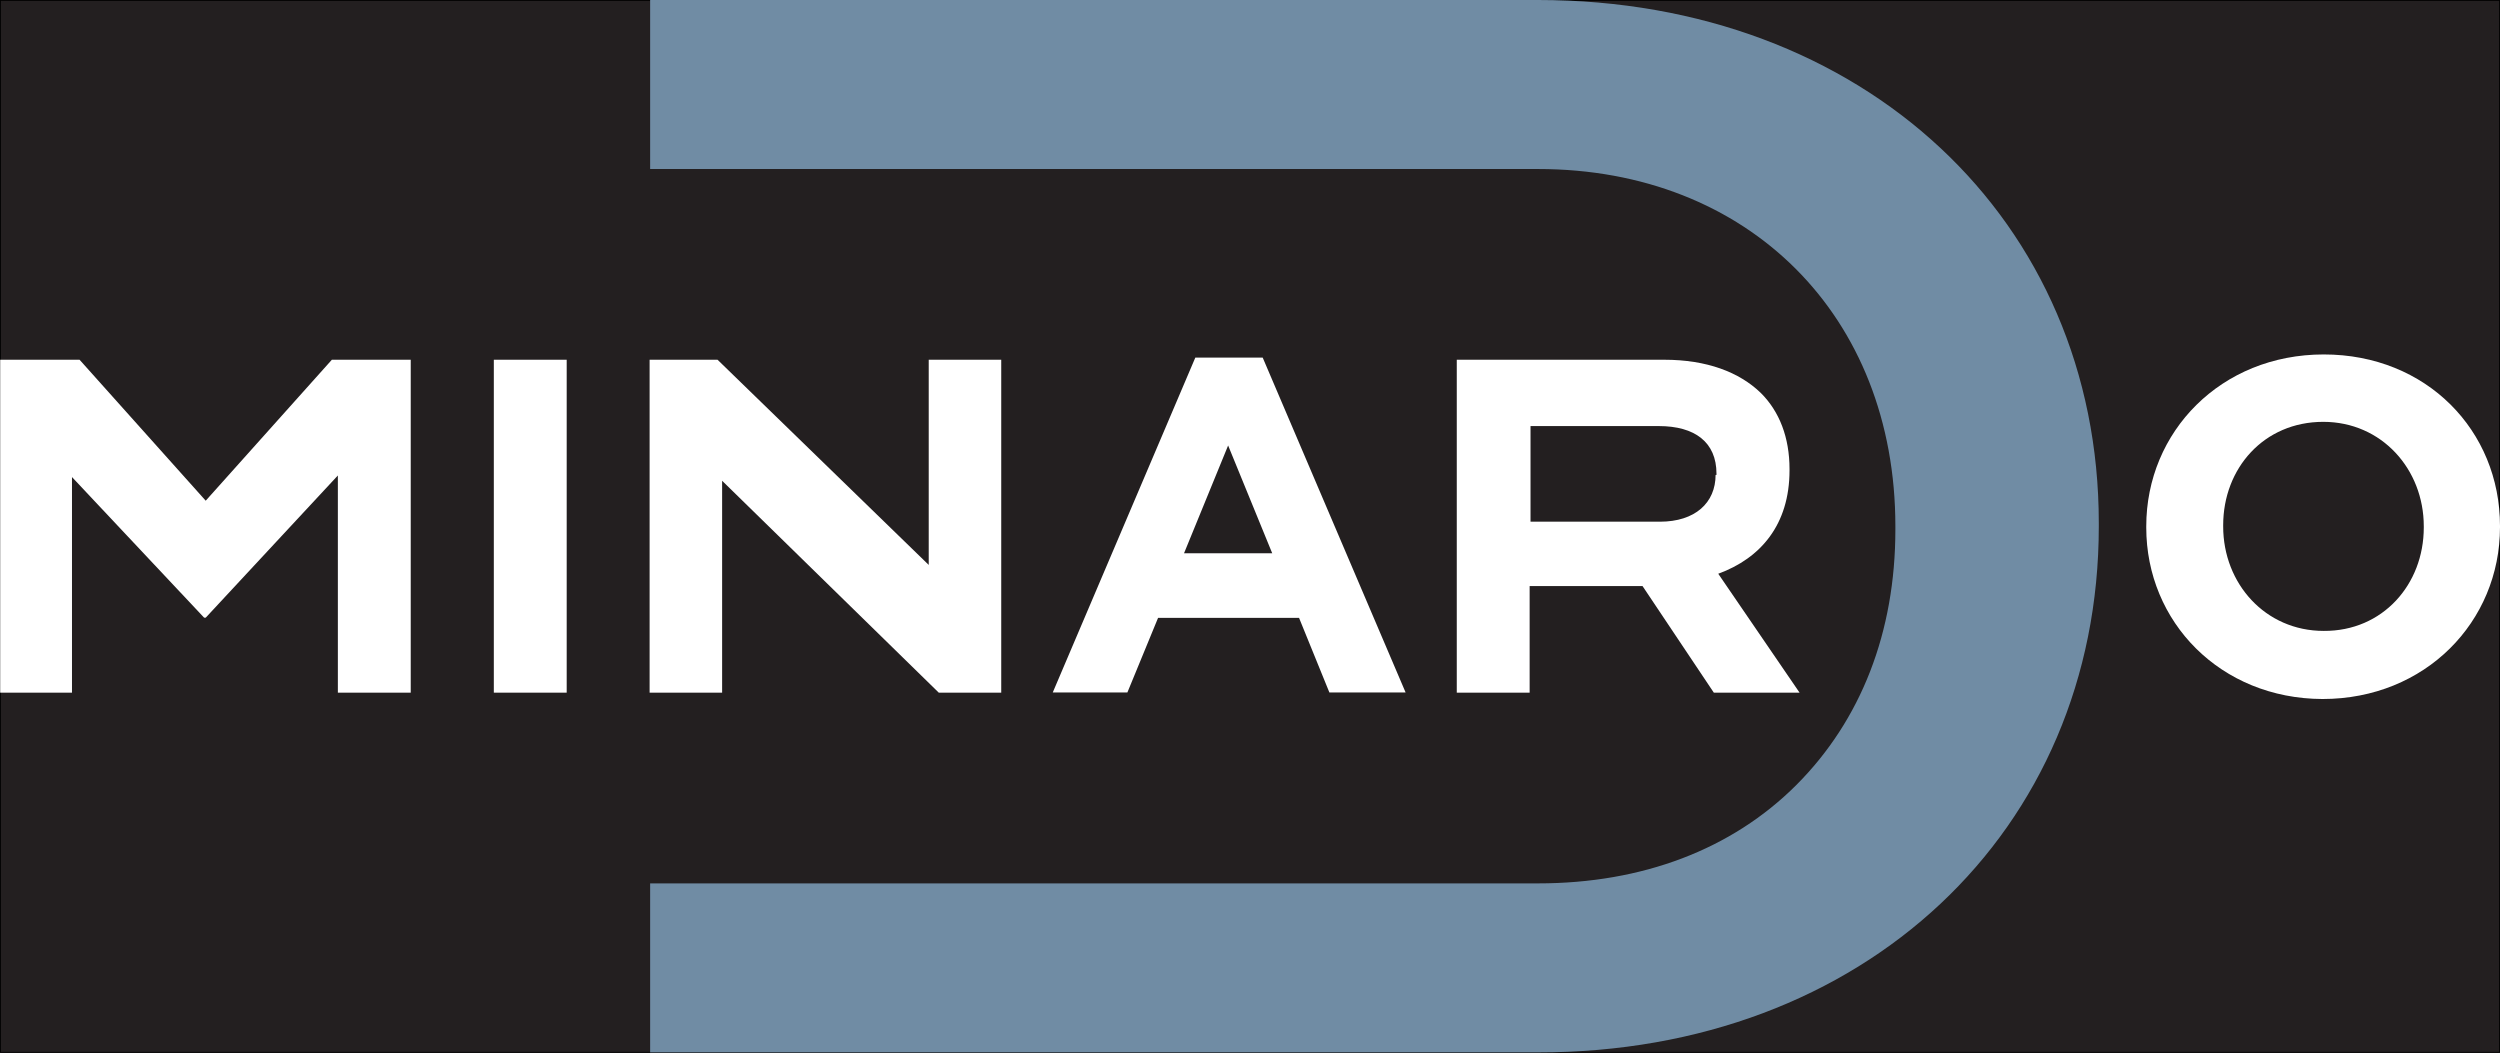 <?xml version="1.0" encoding="utf-8"?>
<!-- Generator: Adobe Illustrator 18.0.0, SVG Export Plug-In . SVG Version: 6.00 Build 0)  -->
<!DOCTYPE svg PUBLIC "-//W3C//DTD SVG 1.1//EN" "http://www.w3.org/Graphics/SVG/1.1/DTD/svg11.dtd">
<svg version="1.1" xmlns="http://www.w3.org/2000/svg" xmlns:xlink="http://www.w3.org/1999/xlink" x="0px" y="0px"
	 viewBox="170.2 804 1417 596.7" enable-background="new 170.2 804 1417 596.7" xml:space="preserve">
<rect x="170.2" y="804" width="1417" height="596.7" fill="#333333" stroke="none"/>
<g id="Layer_2">
	<rect x="170.2" y="804" fill="#231F20" stroke="#000000" stroke-miterlimit="10" width="1417" height="596.7"/>
</g>
<g id="Layer_1">
	<g>
		<path fill="#708CA4" d="M1359.8,1102.3v-1.8c0-171.7-133.5-296.5-317.8-296.5H538.7v95.8H1042c119.1,0,202.5,83.1,202.5,202.5v1.8
			c0,58.3-19.5,108.1-56.1,144.8c-36.6,36.6-87.4,55.8-146.4,55.8H538.7v95.8H1042C1226.3,1400.6,1359.8,1275.3,1359.8,1102.3z"/>
		<g>
			<g>
				<path fill="#FFFFFF" d="M170.5,1007.9h44.8l71.5,79.9l71.5-79.9H403v188.7h-41.3v-123.1l-74.9,80.6h-0.9l-74.9-79.7v122.2h-40.7
					v-188.7H170.5z"/>
			</g>
			<g>
				<path fill="#FFFFFF" d="M450.1,1007.9h41.3v188.7h-41.3V1007.9z"/>
			</g>
			<g>
				<path fill="#FFFFFF" d="M538.7,1007.9h38.2l119.7,116.3v-116.3h41.1v188.7h-35.4l-122.8-120.1v120.1h-41.1v-188.7H538.7z"/>
			</g>
			<g>
				<path fill="#FFFFFF" d="M847.7,1006.7h38.2l81,189.8h-43.2l-17.2-42.3h-79.9l-17.4,42.3h-42.3L847.7,1006.7z M891.3,1117.6
					l-25-61.1l-25,61.1H891.3z"/>
			</g>
			<g>
				<path fill="#FFFFFF" d="M1386.7,1103v-0.7c0-53.6,42.3-97.4,100.6-97.4c58.3,0,99.9,43.2,99.9,97.2v0.7
					c0,53.6-42.3,97.4-100.6,97.4C1428.7,1200,1386.7,1156.5,1386.7,1103z M1544,1103v-0.7c0-32.3-23.8-59.2-57-59.2
					c-33.6,0-56.7,26.3-56.7,58.6v0.7c0,32.3,23.8,59.2,57,59.2C1520.8,1161.8,1544,1135.2,1544,1103z"/>
			</g>
		</g>
		<g>
			<path fill="#FFFFFF" d="M1113.5,1007.9H995.9v188.7h41.3v-60.4h64l40.4,60.4h48.6l-46.1-67.4c24.1-8.8,40.4-27.9,40.4-58.6v-0.7
				c0-17.9-5.7-32.7-16.3-43.2C1156,1014.9,1137.6,1007.9,1113.5,1007.9z M1142.6,1073.1c0,15.9-11.6,26.6-31.6,26.6h-73.3v-54.2
				h72.7c20.4,0,32.7,9.1,32.7,27v0.7H1142.6z"/>
		</g>
	</g>
</g>
</svg>
